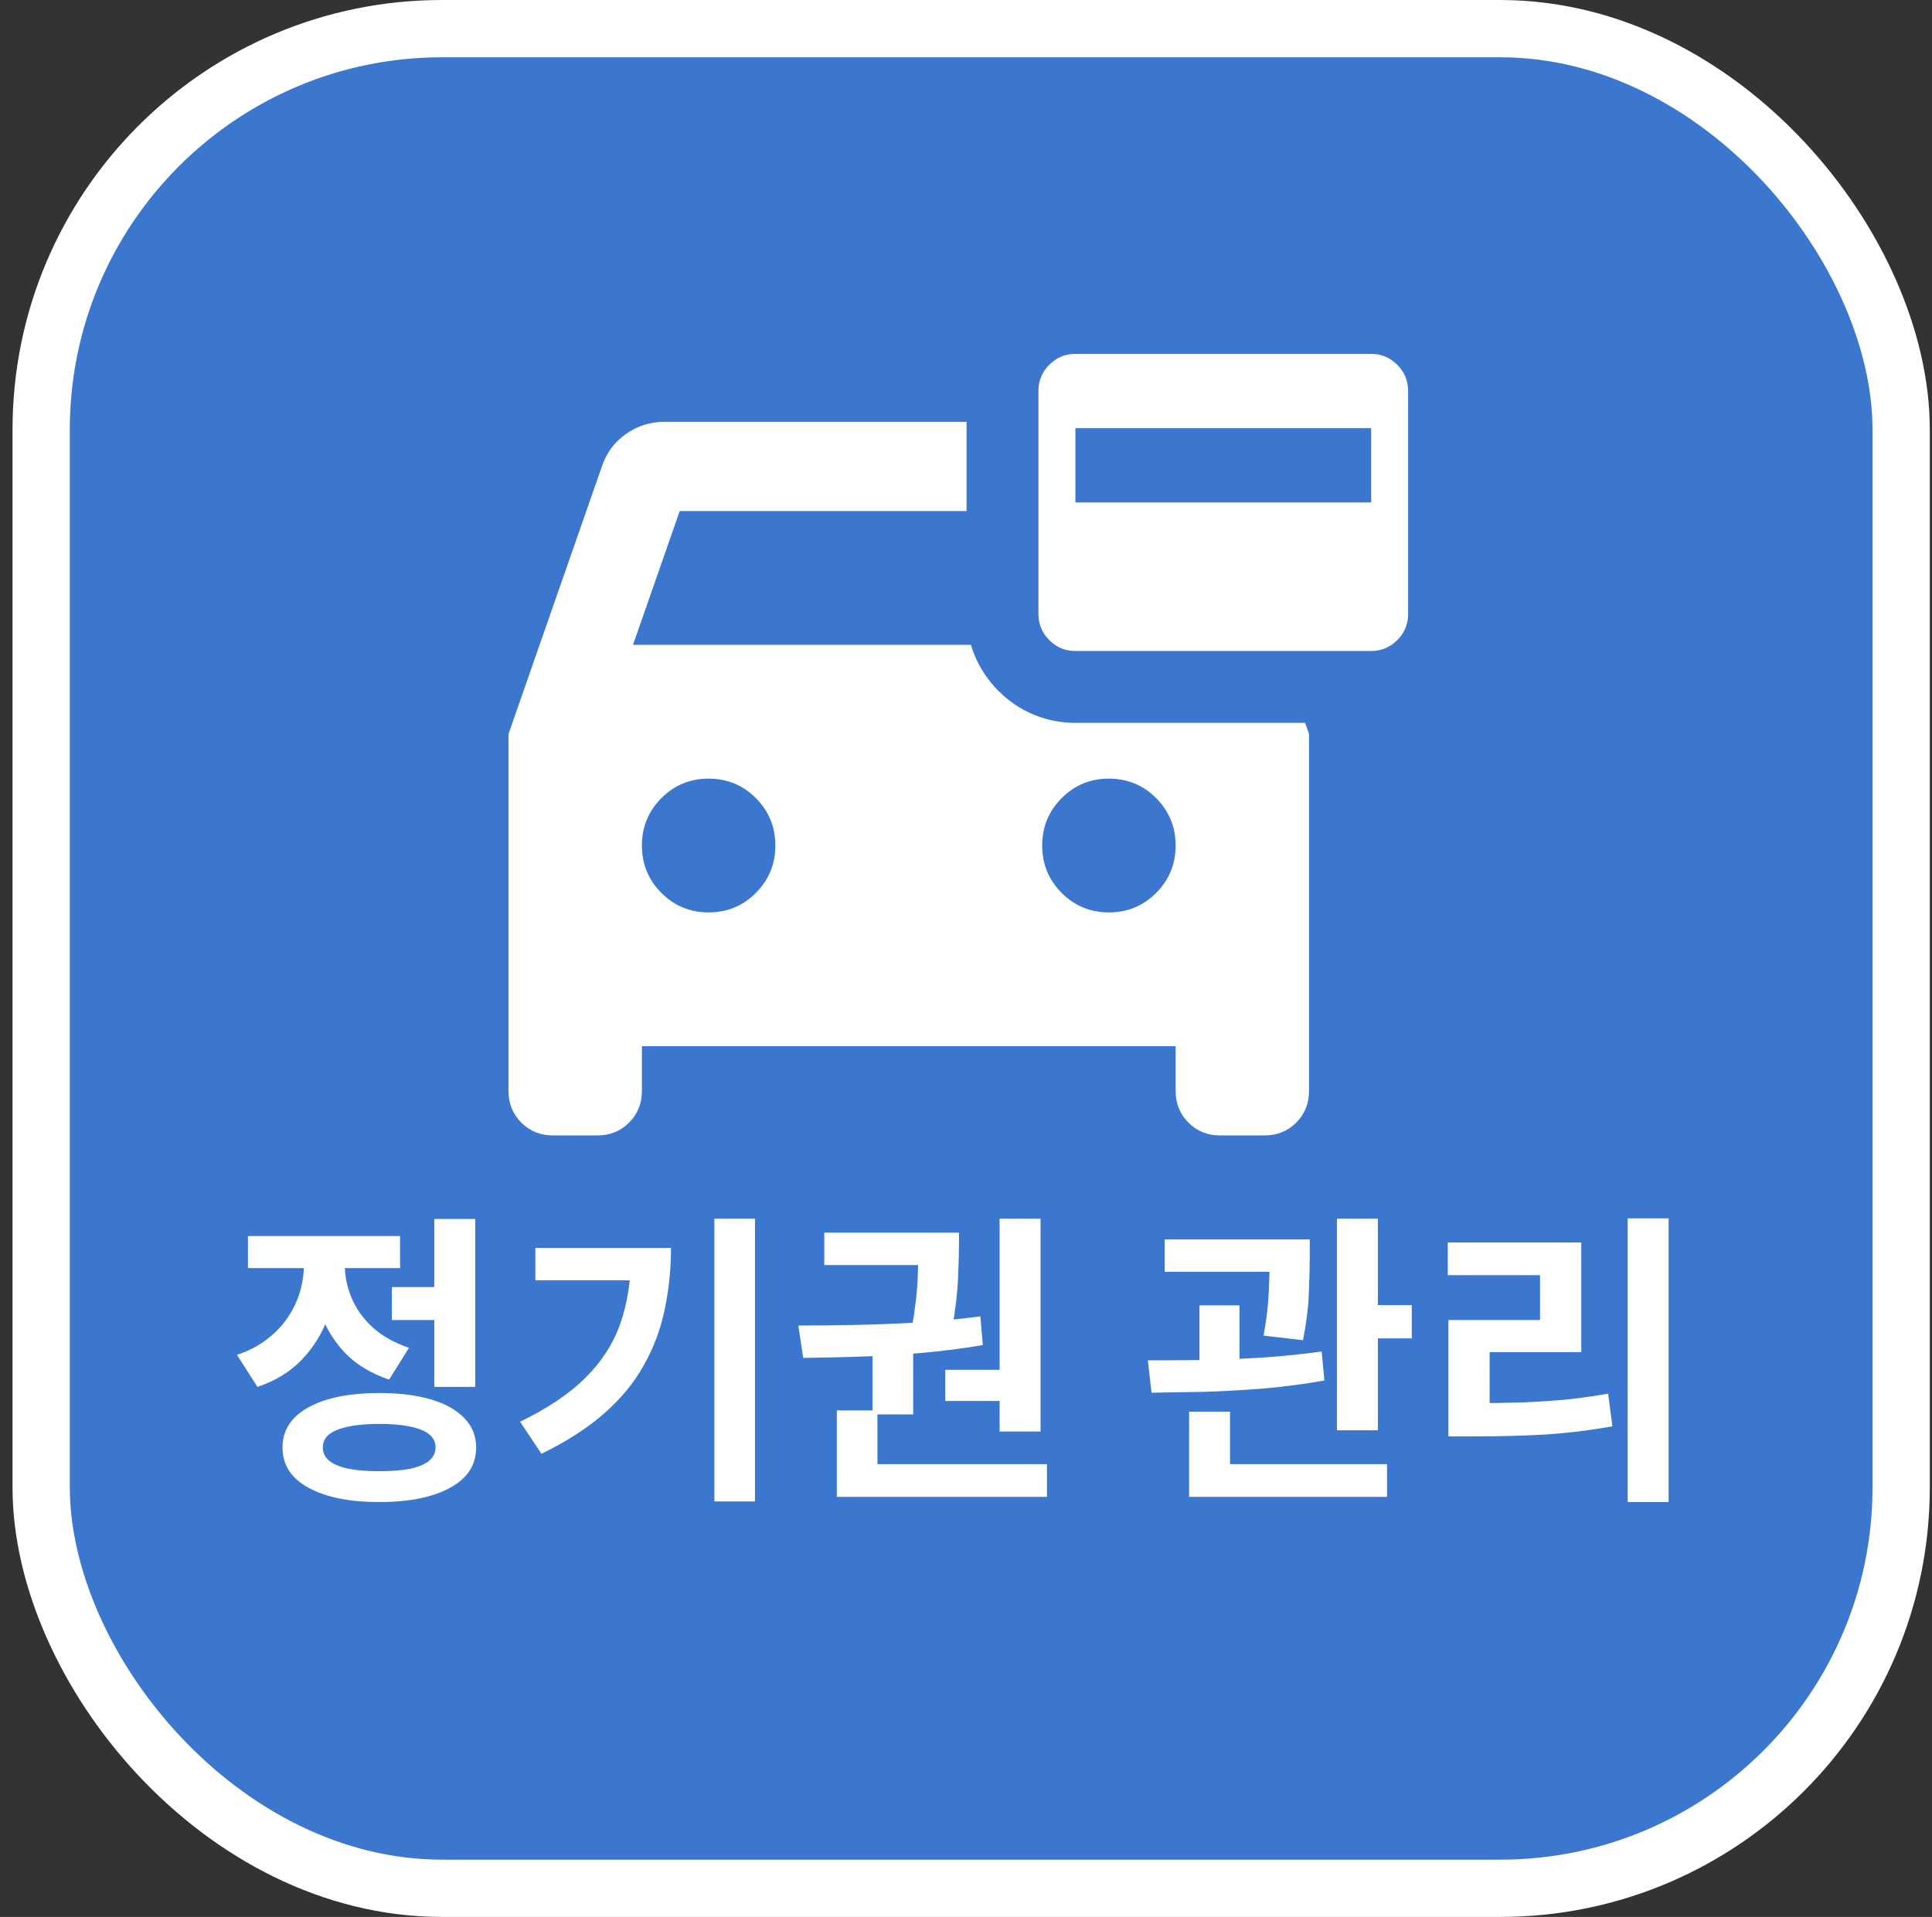 <svg width="131" height="130" viewBox="0 0 131 130" fill="none" xmlns="http://www.w3.org/2000/svg">
<rect x="0" y="0" width="131" height="130" fill="#333333" stroke="none"/>
<rect x="2.792" y="1.942" width="126.116" height="126.116" rx="27.186" fill="#3C77CF" stroke="white" stroke-width="3.884"/>
<path d="M26.569 87.284H30.214V89.521H26.569V87.284ZM29.448 82.665H32.223V94.056H29.448V82.665ZM25.72 94.47C27.073 94.47 28.24 94.615 29.22 94.905C30.2 95.195 30.953 95.616 31.477 96.169C32.016 96.721 32.285 97.384 32.285 98.157C32.285 99.344 31.698 100.255 30.525 100.891C29.351 101.539 27.75 101.864 25.72 101.864C23.69 101.864 22.089 101.539 20.915 100.891C19.742 100.255 19.155 99.344 19.155 98.157C19.155 97.384 19.417 96.721 19.942 96.169C20.48 95.616 21.24 95.195 22.22 94.905C23.2 94.615 24.367 94.47 25.72 94.47ZM25.72 96.562C24.892 96.562 24.194 96.624 23.628 96.749C23.062 96.859 22.627 97.031 22.323 97.266C22.034 97.501 21.889 97.798 21.889 98.157C21.889 98.516 22.034 98.82 22.323 99.068C22.627 99.303 23.062 99.482 23.628 99.606C24.194 99.717 24.892 99.772 25.72 99.772C26.548 99.772 27.246 99.717 27.812 99.606C28.378 99.482 28.806 99.303 29.096 99.068C29.386 98.82 29.531 98.516 29.531 98.157C29.531 97.798 29.386 97.501 29.096 97.266C28.806 97.031 28.378 96.859 27.812 96.749C27.246 96.624 26.548 96.562 25.72 96.562ZM20.605 84.571H22.841V85.793C22.841 87.008 22.648 88.168 22.261 89.272C21.875 90.377 21.281 91.35 20.48 92.192C19.693 93.021 18.685 93.642 17.457 94.056L16.069 91.882C16.856 91.619 17.532 91.267 18.099 90.825C18.678 90.383 19.148 89.893 19.507 89.355C19.88 88.803 20.156 88.223 20.335 87.615C20.515 87.008 20.605 86.4 20.605 85.793V84.571ZM21.184 84.571H23.38V85.772C23.38 86.531 23.532 87.277 23.835 88.009C24.139 88.74 24.608 89.403 25.244 89.997C25.892 90.591 26.721 91.06 27.729 91.405L26.383 93.559C25.195 93.159 24.215 92.572 23.442 91.799C22.683 91.012 22.116 90.1 21.744 89.065C21.371 88.016 21.184 86.918 21.184 85.772V84.571ZM16.814 83.825H27.128V86H16.814V83.825ZM48.438 82.645H51.192V101.823H48.438V82.645ZM42.784 84.633H45.497C45.497 86.097 45.352 87.498 45.062 88.837C44.786 90.163 44.316 91.412 43.653 92.586C43.005 93.759 42.107 94.85 40.961 95.858C39.829 96.852 38.414 97.763 36.715 98.592L35.266 96.417C37.116 95.52 38.586 94.532 39.677 93.456C40.782 92.365 41.575 91.136 42.059 89.769C42.542 88.388 42.784 86.842 42.784 85.13V84.633ZM36.301 84.633H44.068V86.828H36.301V84.633ZM59.164 91.592H61.918V95.92H59.164V91.592ZM67.779 82.645H70.554V97.08H67.779V82.645ZM56.741 99.296H70.989V101.512H56.741V99.296ZM56.741 95.651H59.495V99.855H56.741V95.651ZM54.463 92.089L54.131 89.893C55.305 89.893 56.589 89.88 57.983 89.852C59.378 89.824 60.8 89.769 62.25 89.686C63.713 89.59 65.121 89.452 66.475 89.272L66.64 91.219C65.26 91.454 63.851 91.633 62.415 91.757C60.979 91.882 59.585 91.964 58.232 92.006C56.879 92.047 55.622 92.075 54.463 92.089ZM64.093 92.896H68.401V95.009H64.093V92.896ZM55.892 83.597H64.01V85.793H55.892V83.597ZM62.291 83.597H65.025V84.281C65.025 84.833 65.004 85.62 64.963 86.642C64.921 87.664 64.776 88.885 64.528 90.308L61.815 90.142C62.063 88.72 62.201 87.525 62.229 86.559C62.27 85.579 62.291 84.819 62.291 84.281V83.597ZM78.97 84.053H87.172V86.248H78.97V84.053ZM81.331 88.526H84.044V93.311H81.331V88.526ZM86.095 84.053H88.808V85.254C88.808 85.931 88.787 86.739 88.746 87.677C88.718 88.603 88.587 89.672 88.352 90.888L85.68 90.577C85.888 89.403 86.005 88.388 86.033 87.532C86.074 86.676 86.095 85.917 86.095 85.254V84.053ZM90.651 82.645H93.426V96.997H90.651V82.645ZM92.329 88.506H95.725V90.763H92.329V88.506ZM80.627 99.296H94.047V101.512H80.627V99.296ZM80.627 95.734H83.402V99.979H80.627V95.734ZM78.08 94.45L77.831 92.254C78.936 92.254 80.158 92.248 81.497 92.234C82.836 92.206 84.203 92.151 85.598 92.068C86.992 91.971 88.331 91.833 89.615 91.654L89.802 93.621C88.476 93.856 87.123 94.035 85.743 94.16C84.362 94.27 83.016 94.346 81.704 94.388C80.392 94.415 79.184 94.436 78.08 94.45ZM110.366 82.624H113.141V101.864H110.366V82.624ZM98.209 95.154H99.907C101.039 95.154 102.109 95.14 103.117 95.112C104.125 95.071 105.112 95.009 106.079 94.926C107.045 94.829 108.032 94.691 109.04 94.512L109.33 96.728C107.784 97.004 106.258 97.19 104.753 97.287C103.262 97.37 101.647 97.411 99.907 97.411H98.209V95.154ZM98.167 84.26H107.218V91.695H101.005V96.003H98.209V89.521H104.422V86.476H98.167V84.26Z" fill="white"/>
<path d="M37.494 77C36.639 77 35.923 76.71 35.345 76.13C34.767 75.551 34.478 74.832 34.478 73.975V49.779L40.811 31.632C41.112 30.725 41.653 29.994 42.432 29.439C43.211 28.885 44.078 28.607 45.033 28.607H78.205C79.16 28.607 80.027 28.885 80.806 29.439C81.585 29.994 82.126 30.725 82.427 31.632L88.76 49.779V73.975C88.76 74.832 88.471 75.551 87.893 76.13C87.315 76.71 86.599 77 85.744 77H82.729C81.874 77 81.158 76.71 80.58 76.13C80.002 75.551 79.713 74.832 79.713 73.975V70.951H43.525V73.975C43.525 74.832 43.236 75.551 42.658 76.13C42.08 76.71 41.364 77 40.509 77H37.494ZM42.922 43.73H80.316L77.15 34.657H46.088L42.922 43.73ZM48.048 61.877C49.305 61.877 50.373 61.436 51.253 60.554C52.132 59.672 52.572 58.601 52.572 57.34C52.572 56.08 52.132 55.009 51.253 54.127C50.373 53.245 49.305 52.804 48.048 52.804C46.792 52.804 45.724 53.245 44.844 54.127C43.965 55.009 43.525 56.08 43.525 57.34C43.525 58.601 43.965 59.672 44.844 60.554C45.724 61.436 46.792 61.877 48.048 61.877ZM75.189 61.877C76.446 61.877 77.514 61.436 78.394 60.554C79.273 59.672 79.713 58.601 79.713 57.34C79.713 56.08 79.273 55.009 78.394 54.127C77.514 53.245 76.446 52.804 75.189 52.804C73.933 52.804 72.865 53.245 71.985 54.127C71.106 55.009 70.666 56.08 70.666 57.34C70.666 58.601 71.106 59.672 71.985 60.554C72.865 61.436 73.933 61.877 75.189 61.877Z" fill="white"/>
<path d="M69.42 45.127C70.364 46.075 71.574 46.585 72.918 46.585H92.972C94.316 46.585 95.526 46.075 96.469 45.127C97.413 44.18 97.916 42.97 97.916 41.629V26.518C97.916 25.178 97.413 23.968 96.469 23.02C95.526 22.073 94.316 21.563 92.972 21.563H72.918C71.574 21.563 70.364 22.073 69.42 23.02C68.477 23.968 67.974 25.178 67.974 26.518V41.629C67.974 42.97 68.477 44.18 69.42 45.127ZM90.534 31.474V31.637H75.356V31.474H90.534Z" fill="white" stroke="#3C77CF" stroke-width="4.875"/>
</svg>
